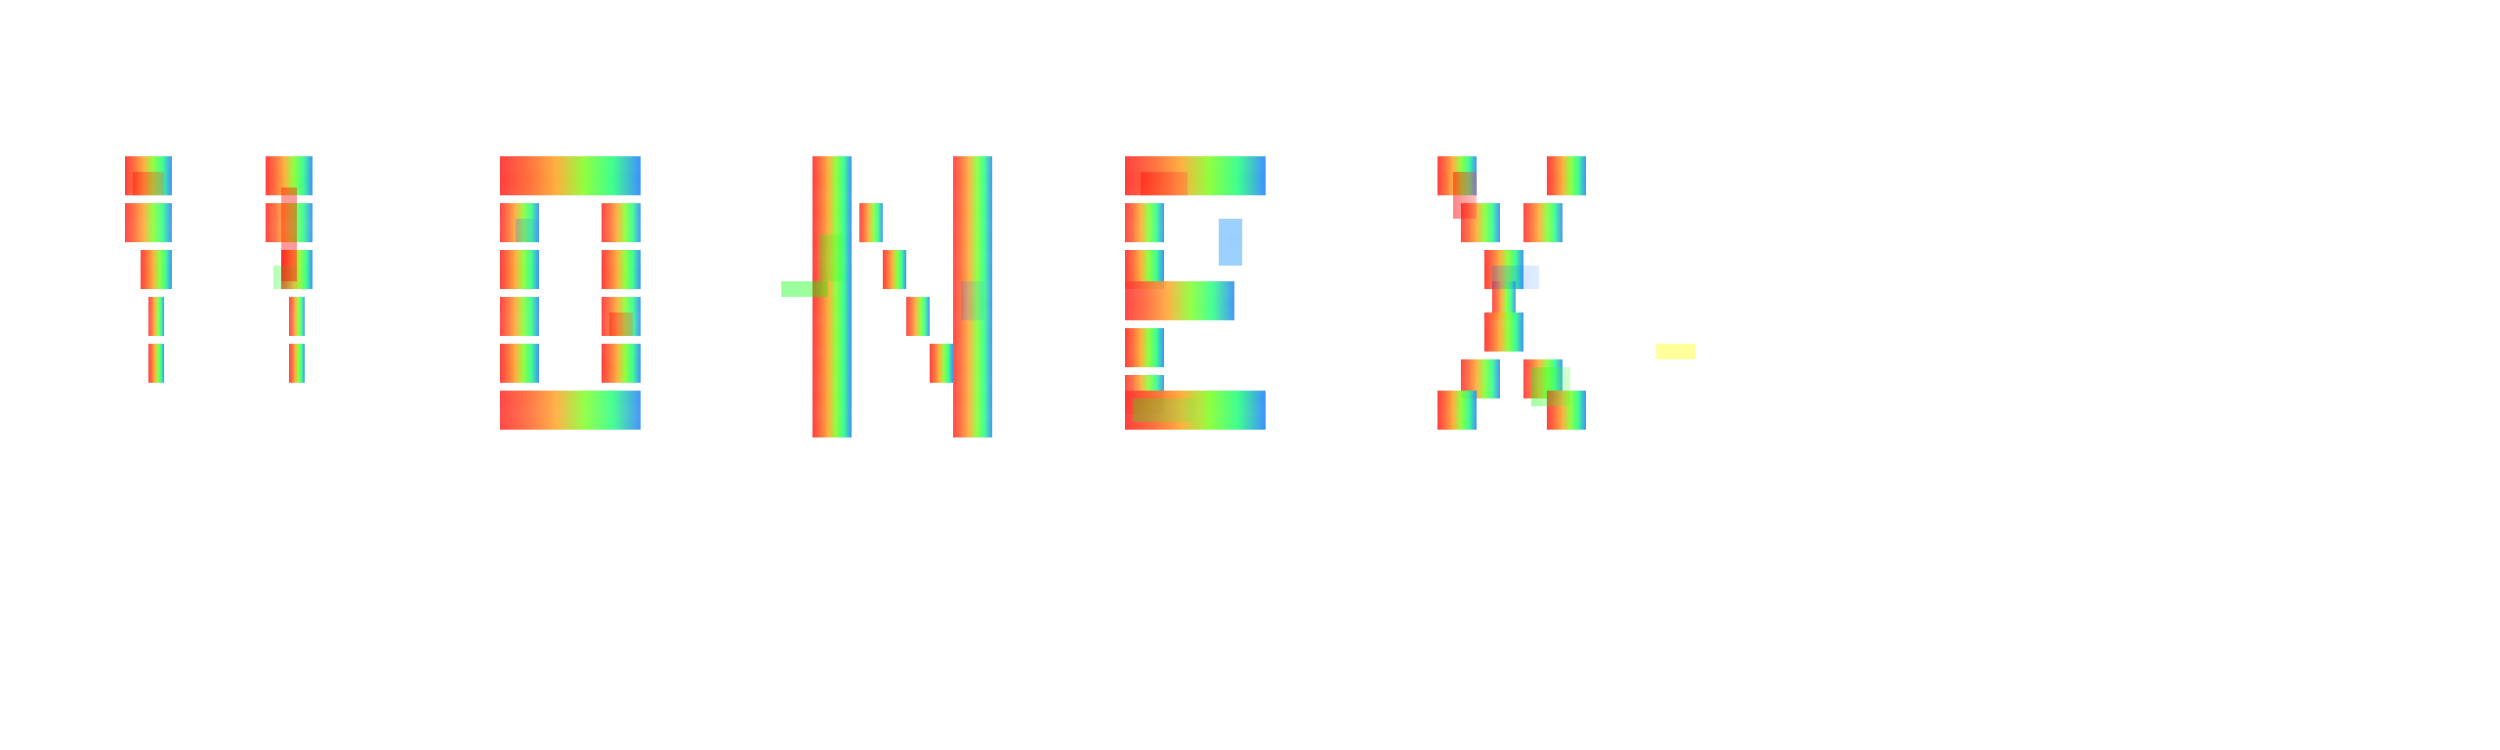 <svg width="160" height="48" viewBox="0 0 160 48" xmlns="http://www.w3.org/2000/svg">
  <defs>
    <!-- Gradient cu culori mai intense pentru glitch -->
    <linearGradient id="glitchGradientCompact" x1="0%" y1="0%" x2="100%" y2="0%">
      <stop offset="0%" style="stop-color:#ff3333;stop-opacity:1" />
      <stop offset="20%" style="stop-color:#ff6633;stop-opacity:1" />
      <stop offset="40%" style="stop-color:#ffaa33;stop-opacity:1" />
      <stop offset="60%" style="stop-color:#88ff33;stop-opacity:1" />
      <stop offset="80%" style="stop-color:#33ff88;stop-opacity:1" />
      <stop offset="100%" style="stop-color:#3388ff;stop-opacity:1" />
    </linearGradient>
    
    <!-- Glitch effects -->
    <linearGradient id="redGlitch" x1="0%" y1="0%" x2="100%" y2="0%">
      <stop offset="0%" style="stop-color:#ff0000;stop-opacity:0.7" />
      <stop offset="100%" style="stop-color:#ff4444;stop-opacity:0.5" />
    </linearGradient>
    
    <linearGradient id="greenGlitch" x1="0%" y1="0%" x2="100%" y2="0%">
      <stop offset="0%" style="stop-color:#00ff00;stop-opacity:0.6" />
      <stop offset="100%" style="stop-color:#44ff44;stop-opacity:0.4" />
    </linearGradient>
    
    <linearGradient id="blueGlitch" x1="0%" y1="0%" x2="100%" y2="0%">
      <stop offset="0%" style="stop-color:#0066ff;stop-opacity:0.5" />
      <stop offset="100%" style="stop-color:#3388ff;stop-opacity:0.3" />
    </linearGradient>
  </defs>

  <!-- V - compact și gros -->
  <g transform="translate(8, 10)">
    <rect x="0" y="0" width="3" height="2.5" fill="url(#glitchGradientCompact)" opacity="0.95"/>
    <rect x="0" y="3" width="3" height="2.5" fill="url(#glitchGradientCompact)" opacity="0.9"/>
    <rect x="1" y="6" width="2" height="2.5" fill="url(#glitchGradientCompact)" opacity="0.95"/>
    <rect x="1.5" y="9" width="1" height="2.5" fill="url(#glitchGradientCompact)" opacity="0.9"/>
    <rect x="1.5" y="12" width="1" height="2.5" fill="url(#glitchGradientCompact)" opacity="0.95"/>
    
    <rect x="9" y="0" width="3" height="2.5" fill="url(#glitchGradientCompact)" opacity="0.95"/>
    <rect x="9" y="3" width="3" height="2.5" fill="url(#glitchGradientCompact)" opacity="0.9"/>
    <rect x="10" y="6" width="2" height="2.5" fill="url(#glitchGradientCompact)" opacity="0.95"/>
    <rect x="10.5" y="9" width="1" height="2.5" fill="url(#glitchGradientCompact)" opacity="0.9"/>
    <rect x="10.5" y="12" width="1" height="2.5" fill="url(#glitchGradientCompact)" opacity="0.95"/>
    
    <!-- Glitch pentru V -->
    <rect x="0.5" y="1" width="2" height="1.5" fill="url(#redGlitch)" opacity="0.6"/>
    <rect x="9.5" y="7" width="1.5" height="1.5" fill="url(#greenGlitch)" opacity="0.5"/>
  </g>

  <!-- O - compact și gros -->
  <g transform="translate(32, 10)">
    <rect x="0" y="0" width="9" height="2.5" fill="url(#glitchGradientCompact)" opacity="0.95"/>
    <rect x="0" y="3" width="2.5" height="2.5" fill="url(#glitchGradientCompact)" opacity="0.9"/>
    <rect x="6.5" y="3" width="2.5" height="2.5" fill="url(#glitchGradientCompact)" opacity="0.9"/>
    <rect x="0" y="6" width="2.5" height="2.5" fill="url(#glitchGradientCompact)" opacity="0.95"/>
    <rect x="6.5" y="6" width="2.5" height="2.5" fill="url(#glitchGradientCompact)" opacity="0.95"/>
    <rect x="0" y="9" width="2.5" height="2.5" fill="url(#glitchGradientCompact)" opacity="0.9"/>
    <rect x="6.5" y="9" width="2.5" height="2.5" fill="url(#glitchGradientCompact)" opacity="0.9"/>
    <rect x="0" y="12" width="2.5" height="2.5" fill="url(#glitchGradientCompact)" opacity="0.95"/>
    <rect x="6.5" y="12" width="2.5" height="2.5" fill="url(#glitchGradientCompact)" opacity="0.95"/>
    <rect x="0" y="15" width="9" height="2.5" fill="url(#glitchGradientCompact)" opacity="0.9"/>
    
    <!-- Glitch pentru O -->
    <rect x="1" y="4" width="1.5" height="1.5" fill="url(#blueGlitch)" opacity="0.5"/>
    <rect x="7" y="10" width="1.5" height="1.5" fill="url(#redGlitch)" opacity="0.6"/>
  </g>

  <!-- N - compact și gros -->
  <g transform="translate(52, 10)">
    <rect x="0" y="0" width="2.5" height="18" fill="url(#glitchGradientCompact)" opacity="0.95"/>
    <rect x="3" y="3" width="1.5" height="2.5" fill="url(#glitchGradientCompact)" opacity="0.9"/>
    <rect x="4.5" y="6" width="1.5" height="2.5" fill="url(#glitchGradientCompact)" opacity="0.95"/>
    <rect x="6" y="9" width="1.5" height="2.5" fill="url(#glitchGradientCompact)" opacity="0.9"/>
    <rect x="7.5" y="12" width="1.5" height="2.5" fill="url(#glitchGradientCompact)" opacity="0.95"/>
    <rect x="9" y="0" width="2.5" height="18" fill="url(#glitchGradientCompact)" opacity="0.9"/>
    
    <!-- Glitch pentru N -->
    <rect x="0.5" y="5" width="1.5" height="3" fill="url(#greenGlitch)" opacity="0.5"/>
    <rect x="9.5" y="8" width="1.5" height="2.5" fill="url(#blueGlitch)" opacity="0.4"/>
  </g>

  <!-- E - compact și gros -->
  <g transform="translate(72, 10)">
    <rect x="0" y="0" width="9" height="2.5" fill="url(#glitchGradientCompact)" opacity="0.95"/>
    <rect x="0" y="3" width="2.5" height="2.5" fill="url(#glitchGradientCompact)" opacity="0.9"/>
    <rect x="0" y="6" width="2.5" height="2.5" fill="url(#glitchGradientCompact)" opacity="0.95"/>
    <rect x="0" y="8" width="7" height="2.5" fill="url(#glitchGradientCompact)" opacity="0.9"/>
    <rect x="0" y="11" width="2.5" height="2.5" fill="url(#glitchGradientCompact)" opacity="0.95"/>
    <rect x="0" y="14" width="2.5" height="2.5" fill="url(#glitchGradientCompact)" opacity="0.9"/>
    <rect x="0" y="15" width="9" height="2.5" fill="url(#glitchGradientCompact)" opacity="0.95"/>
    
    <!-- Glitch pentru E -->
    <rect x="1" y="1" width="3" height="1.5" fill="url(#redGlitch)" opacity="0.6"/>
    <rect x="0.5" y="15.5" width="4" height="1.5" fill="url(#greenGlitch)" opacity="0.5"/>
  </g>

  <!-- X - compact și gros -->
  <g transform="translate(92, 10)">
    <rect x="0" y="0" width="2.5" height="2.5" fill="url(#glitchGradientCompact)" opacity="0.95"/>
    <rect x="7" y="0" width="2.5" height="2.5" fill="url(#glitchGradientCompact)" opacity="0.95"/>
    <rect x="1.5" y="3" width="2.5" height="2.5" fill="url(#glitchGradientCompact)" opacity="0.9"/>
    <rect x="5.5" y="3" width="2.5" height="2.5" fill="url(#glitchGradientCompact)" opacity="0.9"/>
    <rect x="3" y="6" width="2.5" height="2.5" fill="url(#glitchGradientCompact)" opacity="0.95"/>
    <rect x="3.5" y="8" width="1.5" height="2.5" fill="url(#glitchGradientCompact)" opacity="0.9"/>
    <rect x="3" y="10" width="2.5" height="2.5" fill="url(#glitchGradientCompact)" opacity="0.95"/>
    <rect x="1.5" y="13" width="2.5" height="2.5" fill="url(#glitchGradientCompact)" opacity="0.9"/>
    <rect x="5.5" y="13" width="2.5" height="2.5" fill="url(#glitchGradientCompact)" opacity="0.9"/>
    <rect x="0" y="15" width="2.5" height="2.5" fill="url(#glitchGradientCompact)" opacity="0.95"/>
    <rect x="7" y="15" width="2.5" height="2.5" fill="url(#glitchGradientCompact)" opacity="0.95"/>
    
    <!-- Glitch puternic pentru X -->
    <rect x="1" y="1" width="1.5" height="3" fill="url(#redGlitch)" opacity="0.7"/>
    <rect x="6" y="13.5" width="2.5" height="2.5" fill="url(#greenGlitch)" opacity="0.6"/>
    <rect x="3.5" y="7" width="3" height="1.5" fill="url(#blueGlitch)" opacity="0.5"/>
  </g>

  <!-- Efecte de glitch random -->
  <g opacity="0.4">
    <rect x="18" y="12" width="1" height="6" fill="#ff0000"/>
    <rect x="50" y="18" width="3" height="1" fill="#00ff00"/>
    <rect x="78" y="14" width="1.5" height="3" fill="#0088ff"/>
    <rect x="106" y="22" width="2.5" height="1" fill="#ffff00"/>
  </g>
  
  <!-- Scanlines subtile -->
  <defs>
    <pattern id="scanlinesCompact" patternUnits="userSpaceOnUse" width="1" height="2">
      <rect width="1" height="1" fill="rgba(255,255,255,0.1)"/>
      <rect y="1" width="1" height="1" fill="rgba(0,0,0,0)"/>
    </pattern>
  </defs>
  <rect x="0" y="0" width="160" height="48" fill="url(#scanlinesCompact)" opacity="0.3"/>
</svg>